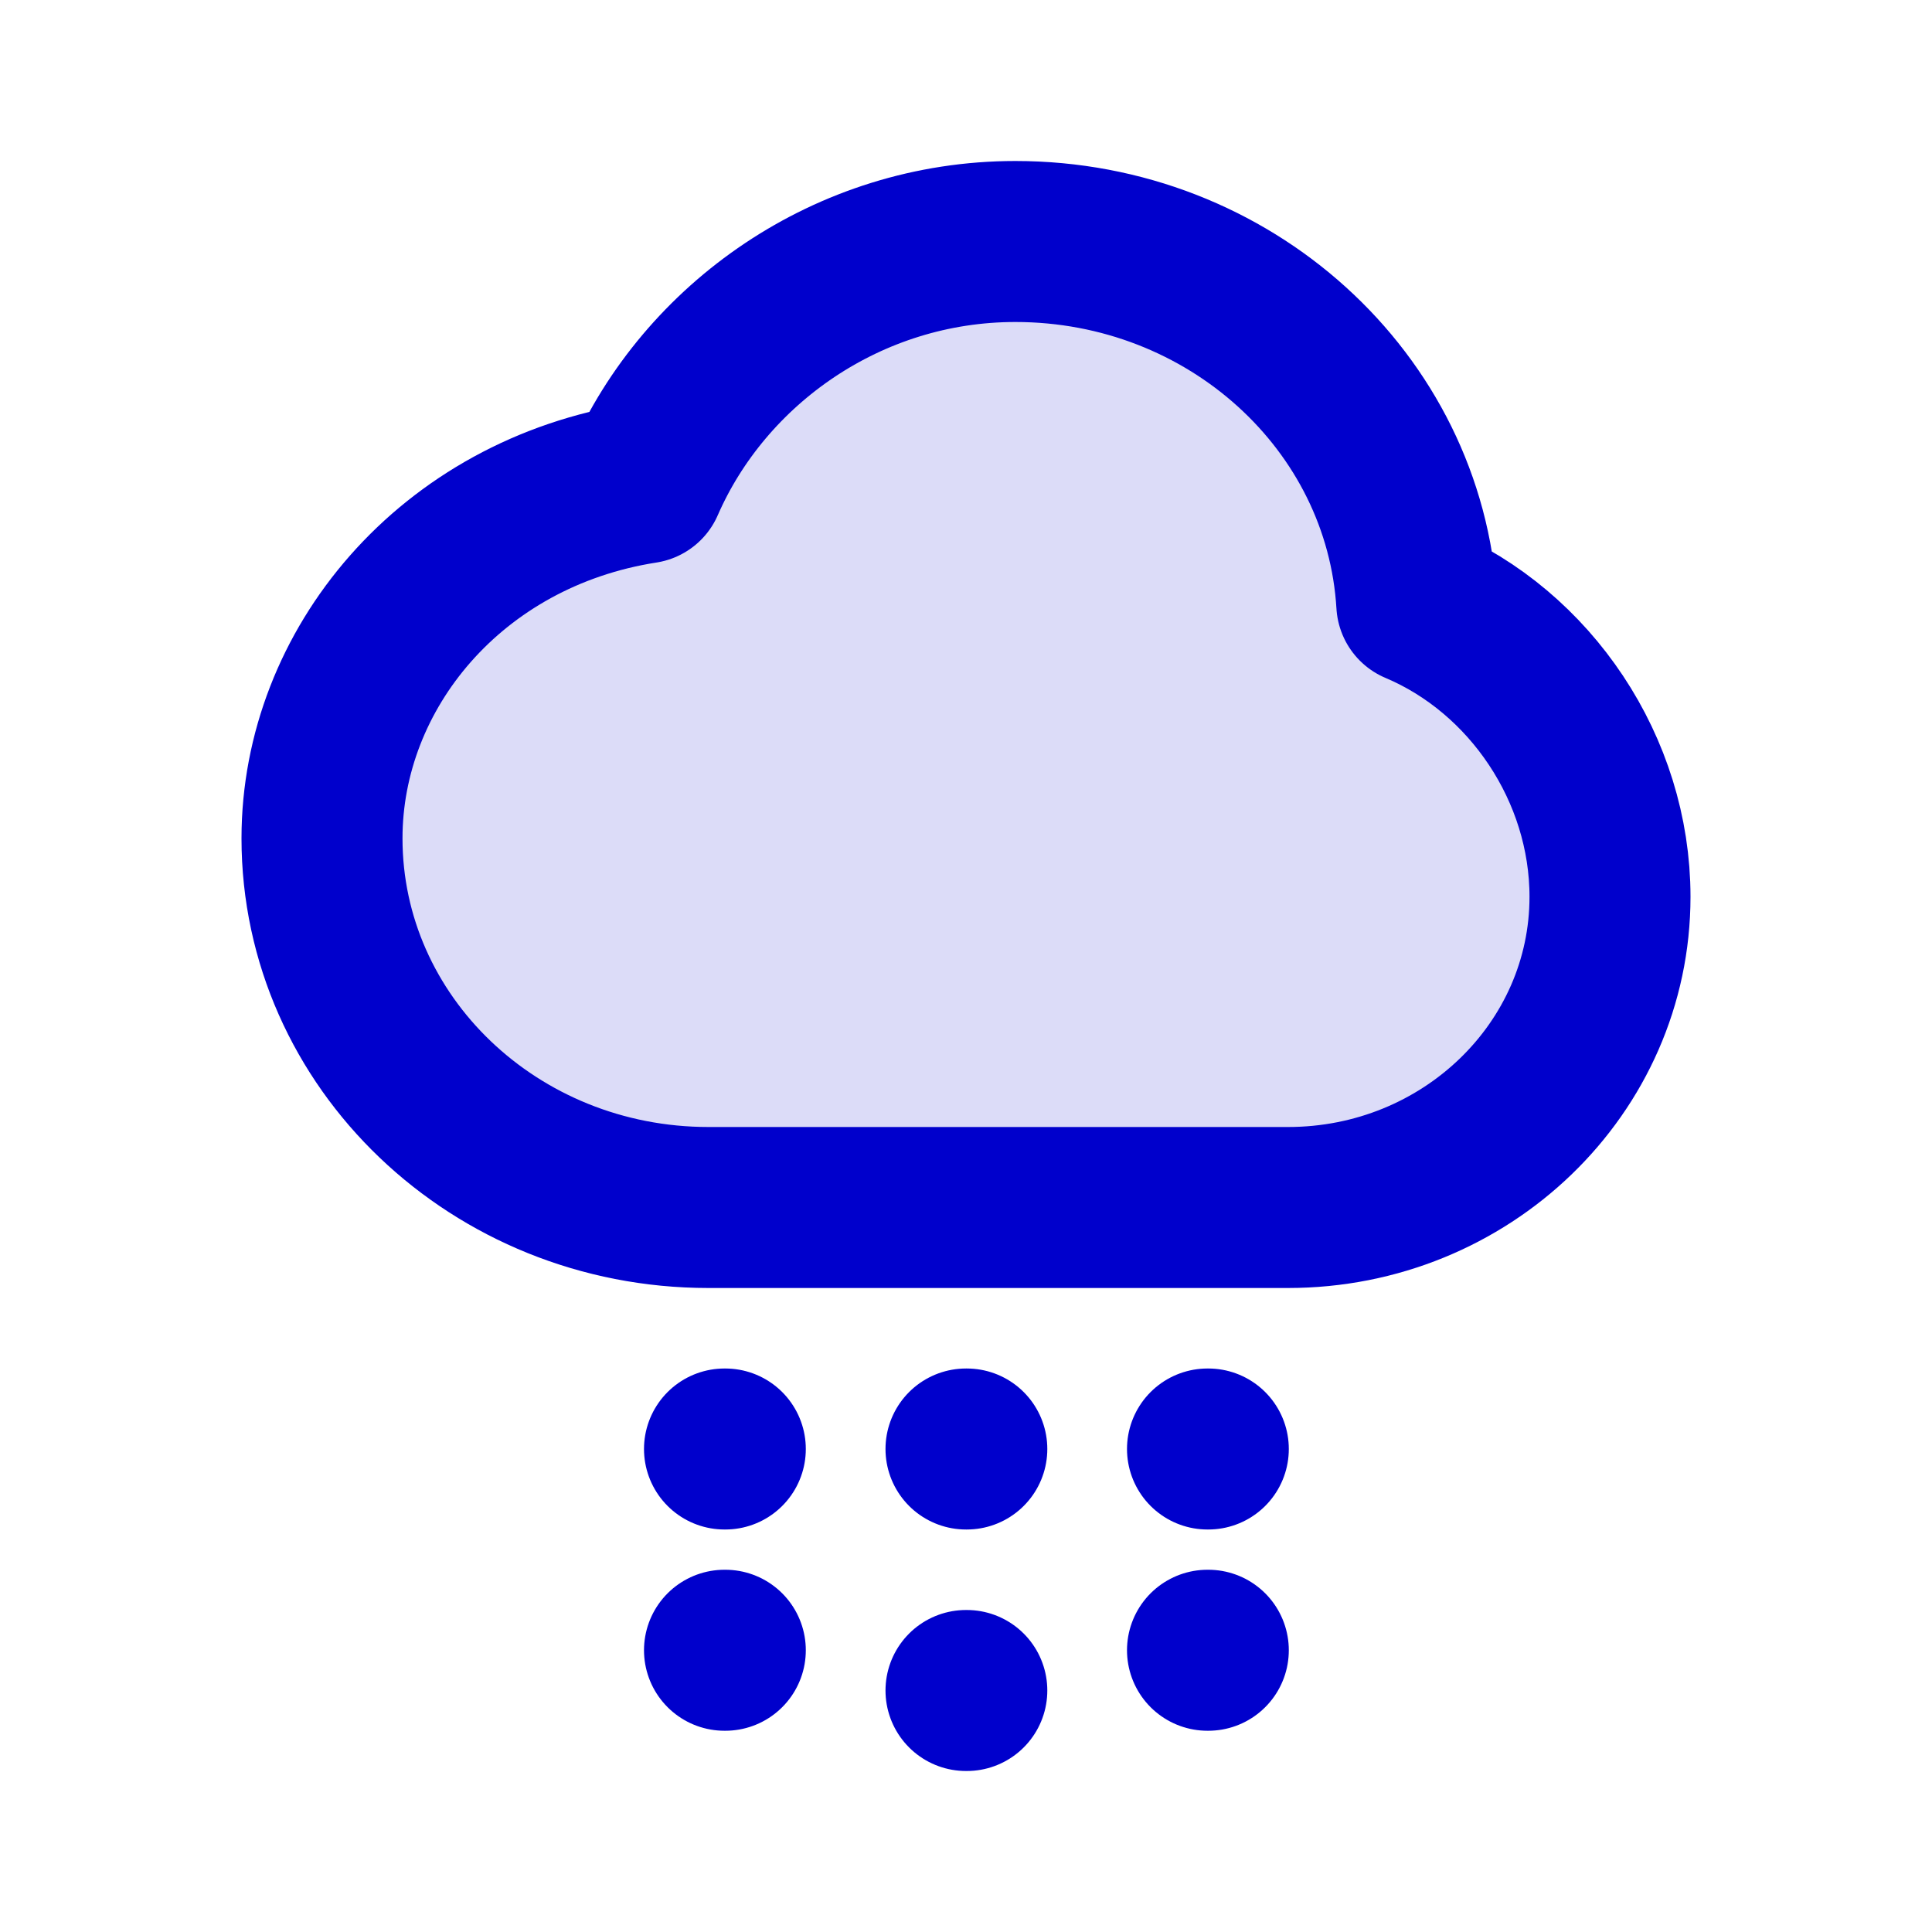 <svg width="24" height="24" viewBox="0 0 24 24" fill="none" xmlns="http://www.w3.org/2000/svg">
<path opacity="0.14" d="M4 10.414C4 12.947 6.149 15 8.8 15L16 15C18.209 15 20 13.272 20 11.14C20 9.557 19.013 8.096 17.6 7.5C17.45 4.991 15.275 3 12.613 3C10.535 3 8.753 4.274 8 6C5.6 6.375 4 8.314 4 10.414Z" fill="#0000CC"/>
<path d="M9 18H9.01M15 18H15.01M9 20.5H9.01M12 18H12.01M12 21H12.01M15 20.5H15.01M8.8 15C6.149 15 4 12.947 4 10.414C4 8.314 5.6 6.375 8 6C8.753 4.274 10.535 3 12.613 3C15.275 3 17.45 4.991 17.6 7.5C19.013 8.096 20 9.557 20 11.14C20 13.272 18.209 15 16 15L8.8 15Z" stroke="#0000CC" stroke-width="2" stroke-linecap="round" stroke-linejoin="round"/>
</svg>
